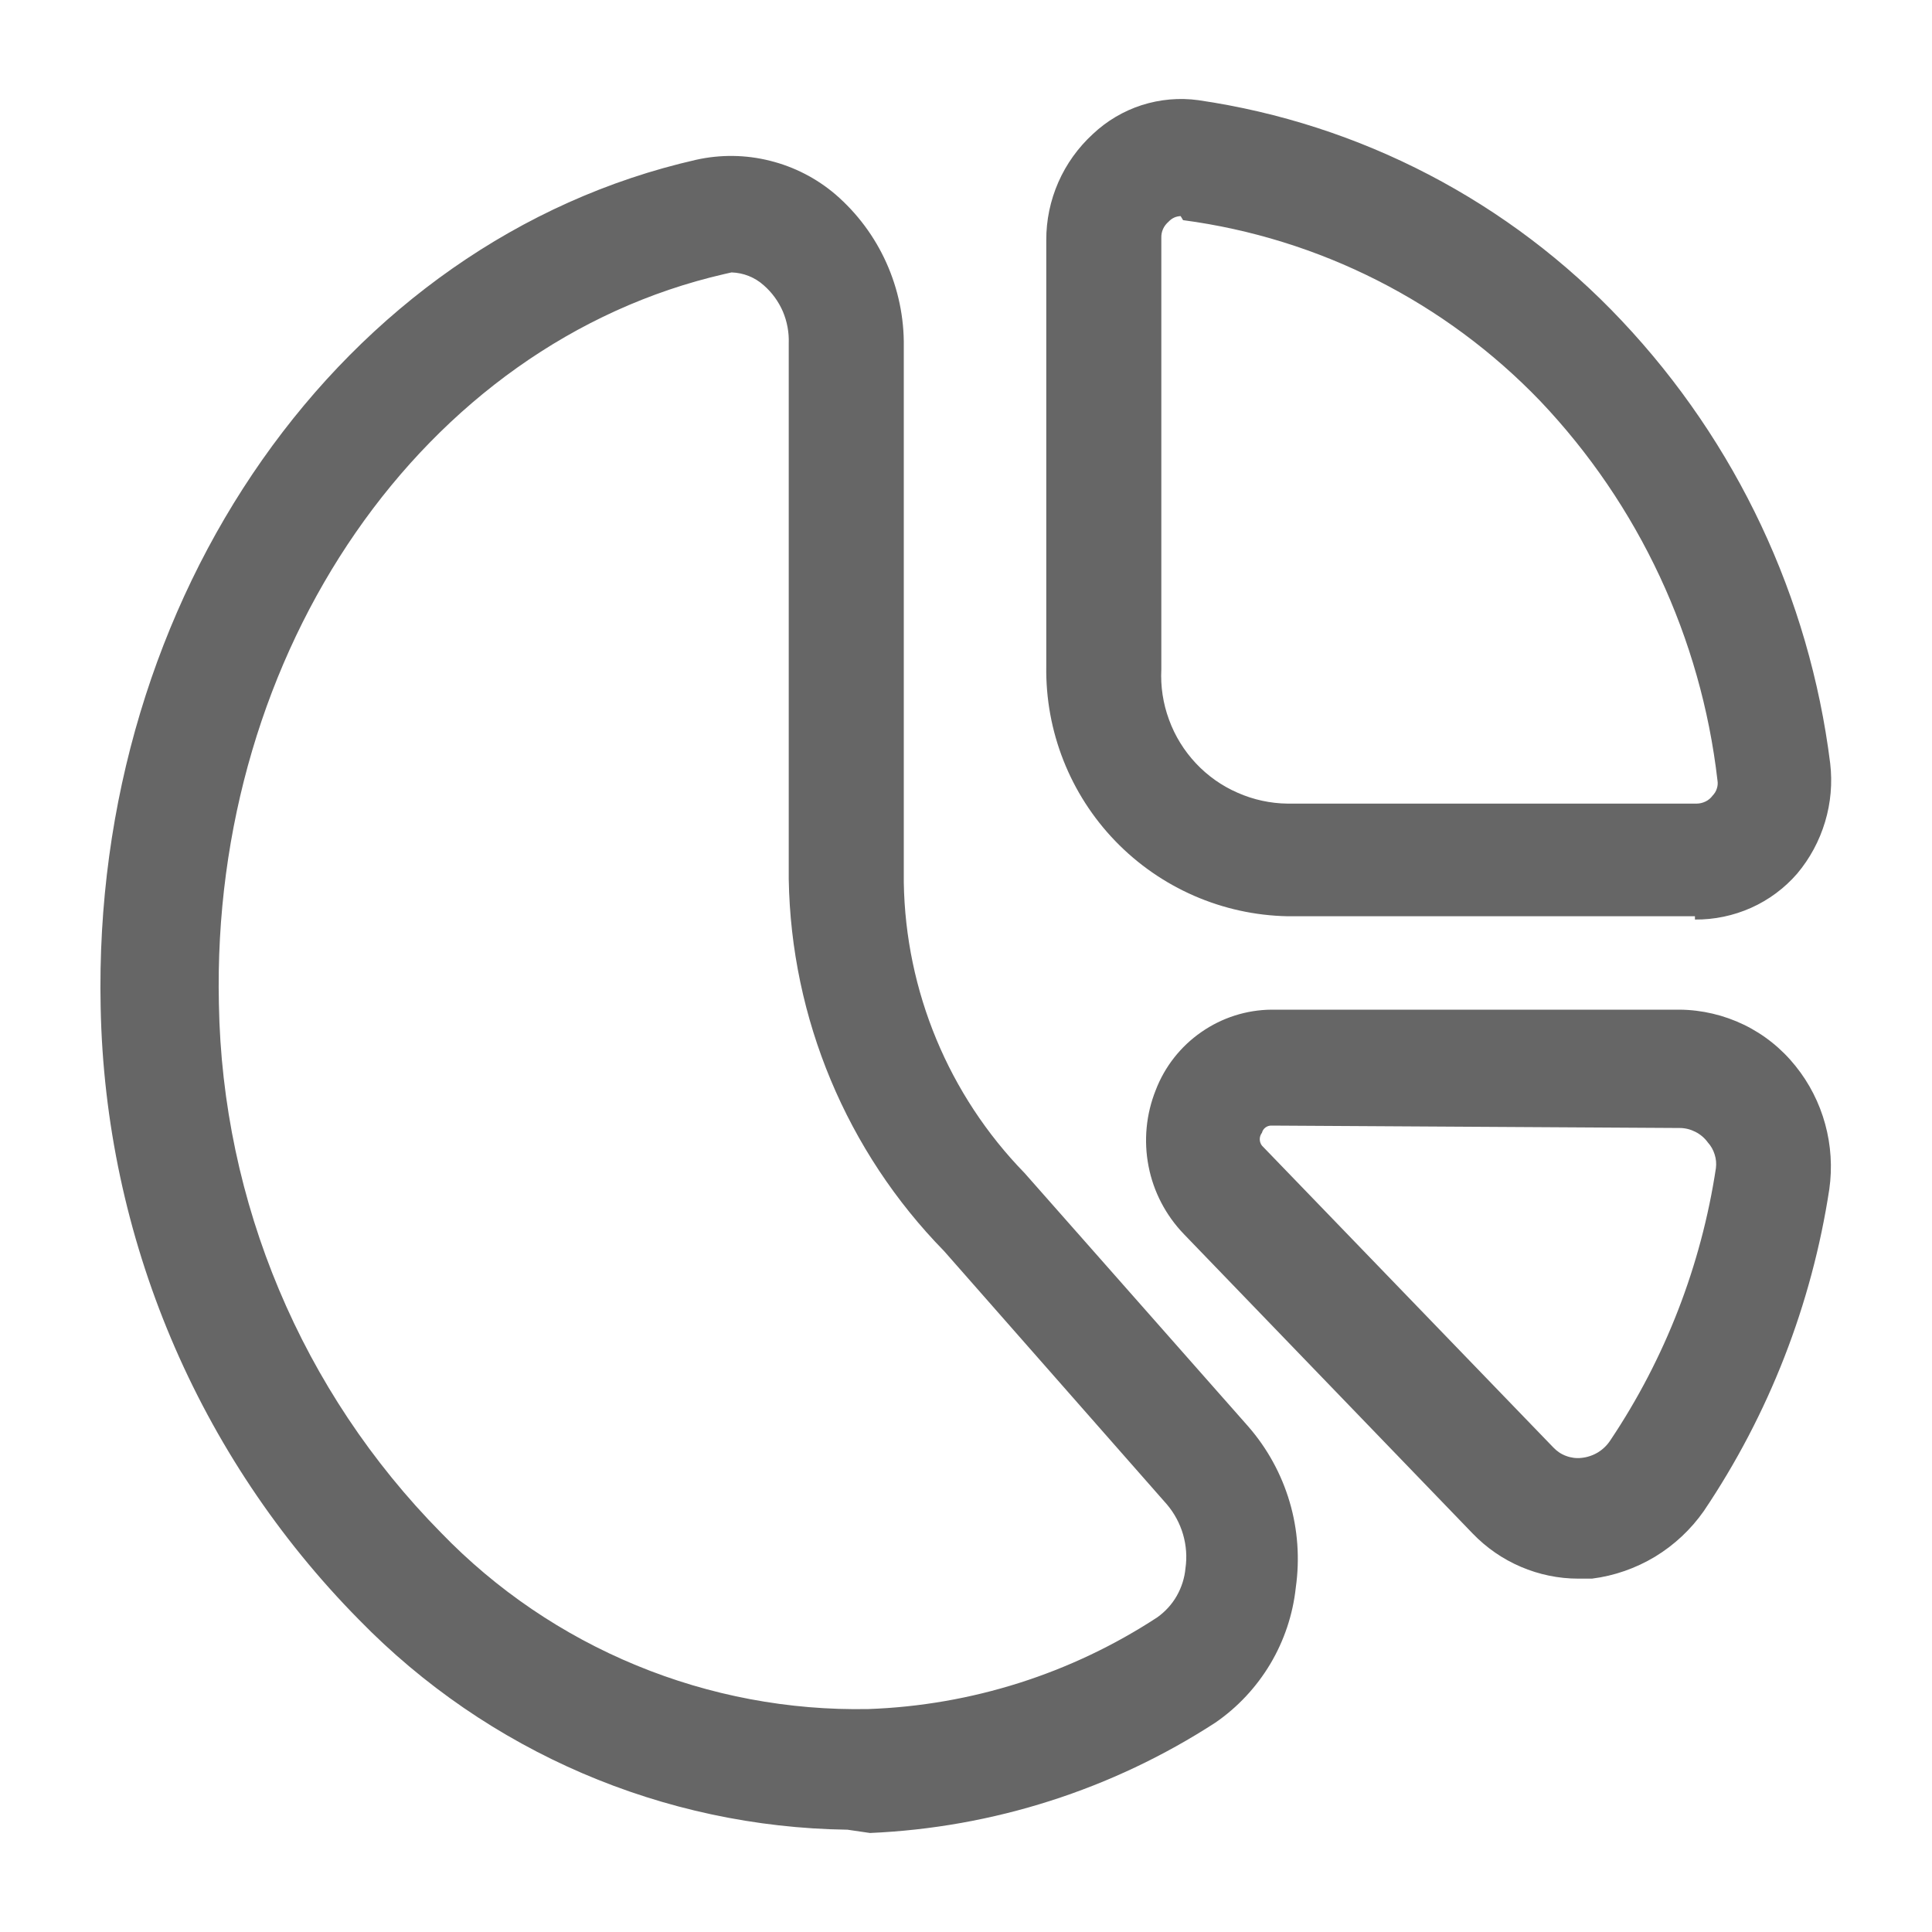 <svg width="20" height="20" viewBox="0 0 20 20" fill="none" xmlns="http://www.w3.org/2000/svg">
<path d="M8.773 18.941C6.866 18.915 5.047 18.133 3.716 16.767C2.045 15.074 1.088 12.805 1.042 10.427C0.95 6.178 3.541 2.487 7.207 1.654C7.458 1.598 7.72 1.601 7.97 1.664C8.22 1.726 8.452 1.845 8.648 2.012C8.874 2.207 9.054 2.449 9.176 2.721C9.298 2.993 9.36 3.289 9.356 3.587V9.135C9.374 10.261 9.821 11.337 10.606 12.143L12.922 14.767C13.119 14.993 13.265 15.259 13.35 15.547C13.435 15.834 13.456 16.137 13.414 16.434C13.384 16.713 13.294 16.983 13.15 17.225C13.006 17.466 12.812 17.674 12.581 17.833C11.512 18.526 10.278 18.92 9.006 18.975L8.773 18.941ZM7.573 2.82L7.498 2.837C4.383 3.553 2.183 6.736 2.266 10.393C2.301 12.446 3.125 14.406 4.566 15.867C5.138 16.459 5.826 16.926 6.588 17.24C7.349 17.554 8.167 17.708 8.99 17.692C10.055 17.654 11.089 17.326 11.981 16.742C12.063 16.683 12.132 16.608 12.182 16.52C12.232 16.432 12.263 16.334 12.272 16.234C12.289 16.117 12.28 15.998 12.247 15.884C12.214 15.771 12.157 15.665 12.081 15.575L9.773 12.951C8.765 11.921 8.189 10.543 8.165 9.102V3.553C8.169 3.441 8.148 3.328 8.104 3.224C8.059 3.121 7.992 3.028 7.907 2.954C7.815 2.871 7.697 2.824 7.573 2.82ZM16.338 16.342C16.134 16.342 15.932 16.3 15.745 16.22C15.557 16.14 15.388 16.023 15.246 15.876L12.256 12.776C12.069 12.582 11.941 12.338 11.89 12.074C11.838 11.809 11.864 11.535 11.964 11.285C12.057 11.042 12.222 10.832 12.436 10.684C12.65 10.535 12.903 10.454 13.164 10.452H17.388C17.618 10.454 17.846 10.508 18.053 10.608C18.261 10.709 18.443 10.855 18.587 11.035C18.73 11.212 18.834 11.417 18.894 11.636C18.954 11.855 18.969 12.085 18.937 12.31C18.755 13.503 18.312 14.641 17.638 15.642C17.504 15.833 17.332 15.994 17.133 16.115C16.933 16.235 16.711 16.313 16.48 16.342H16.338ZM13.164 11.652C13.141 11.651 13.119 11.658 13.101 11.671C13.082 11.685 13.069 11.704 13.064 11.726C13.049 11.745 13.041 11.769 13.041 11.793C13.041 11.817 13.049 11.841 13.064 11.86L16.08 14.984C16.117 15.023 16.162 15.054 16.213 15.072C16.263 15.091 16.318 15.098 16.371 15.092C16.432 15.086 16.49 15.066 16.542 15.035C16.594 15.003 16.638 14.96 16.671 14.909C17.238 14.062 17.61 13.101 17.763 12.093C17.769 12.045 17.765 11.997 17.75 11.951C17.736 11.905 17.712 11.862 17.679 11.826C17.646 11.78 17.602 11.743 17.551 11.717C17.5 11.691 17.445 11.677 17.388 11.677L13.164 11.652ZM17.546 9.485H13.33C12.656 9.472 12.014 9.192 11.545 8.706C11.077 8.221 10.82 7.569 10.831 6.894V2.487C10.83 2.28 10.873 2.075 10.956 1.886C11.039 1.697 11.161 1.527 11.314 1.387C11.458 1.251 11.631 1.149 11.82 1.088C12.009 1.028 12.209 1.01 12.405 1.037C14.082 1.281 15.627 2.086 16.788 3.32C17.976 4.58 18.731 6.185 18.946 7.902C18.97 8.106 18.952 8.312 18.893 8.508C18.834 8.705 18.736 8.887 18.604 9.044C18.473 9.195 18.31 9.316 18.127 9.398C17.945 9.479 17.746 9.521 17.546 9.519V9.485ZM12.222 2.237C12.199 2.238 12.175 2.243 12.154 2.253C12.132 2.263 12.113 2.278 12.097 2.295C12.073 2.316 12.053 2.341 12.04 2.37C12.027 2.399 12.021 2.43 12.022 2.462V6.928C12.013 7.106 12.04 7.284 12.102 7.451C12.163 7.619 12.258 7.772 12.38 7.902C12.502 8.032 12.649 8.136 12.813 8.207C12.976 8.279 13.152 8.317 13.33 8.319H17.563C17.595 8.319 17.627 8.311 17.656 8.297C17.685 8.283 17.71 8.262 17.729 8.236C17.749 8.215 17.765 8.19 17.773 8.162C17.782 8.135 17.784 8.106 17.779 8.077C17.609 6.605 16.966 5.228 15.946 4.153C14.961 3.127 13.657 2.466 12.247 2.279L12.222 2.237Z" fill="#666666"/>
</svg>

